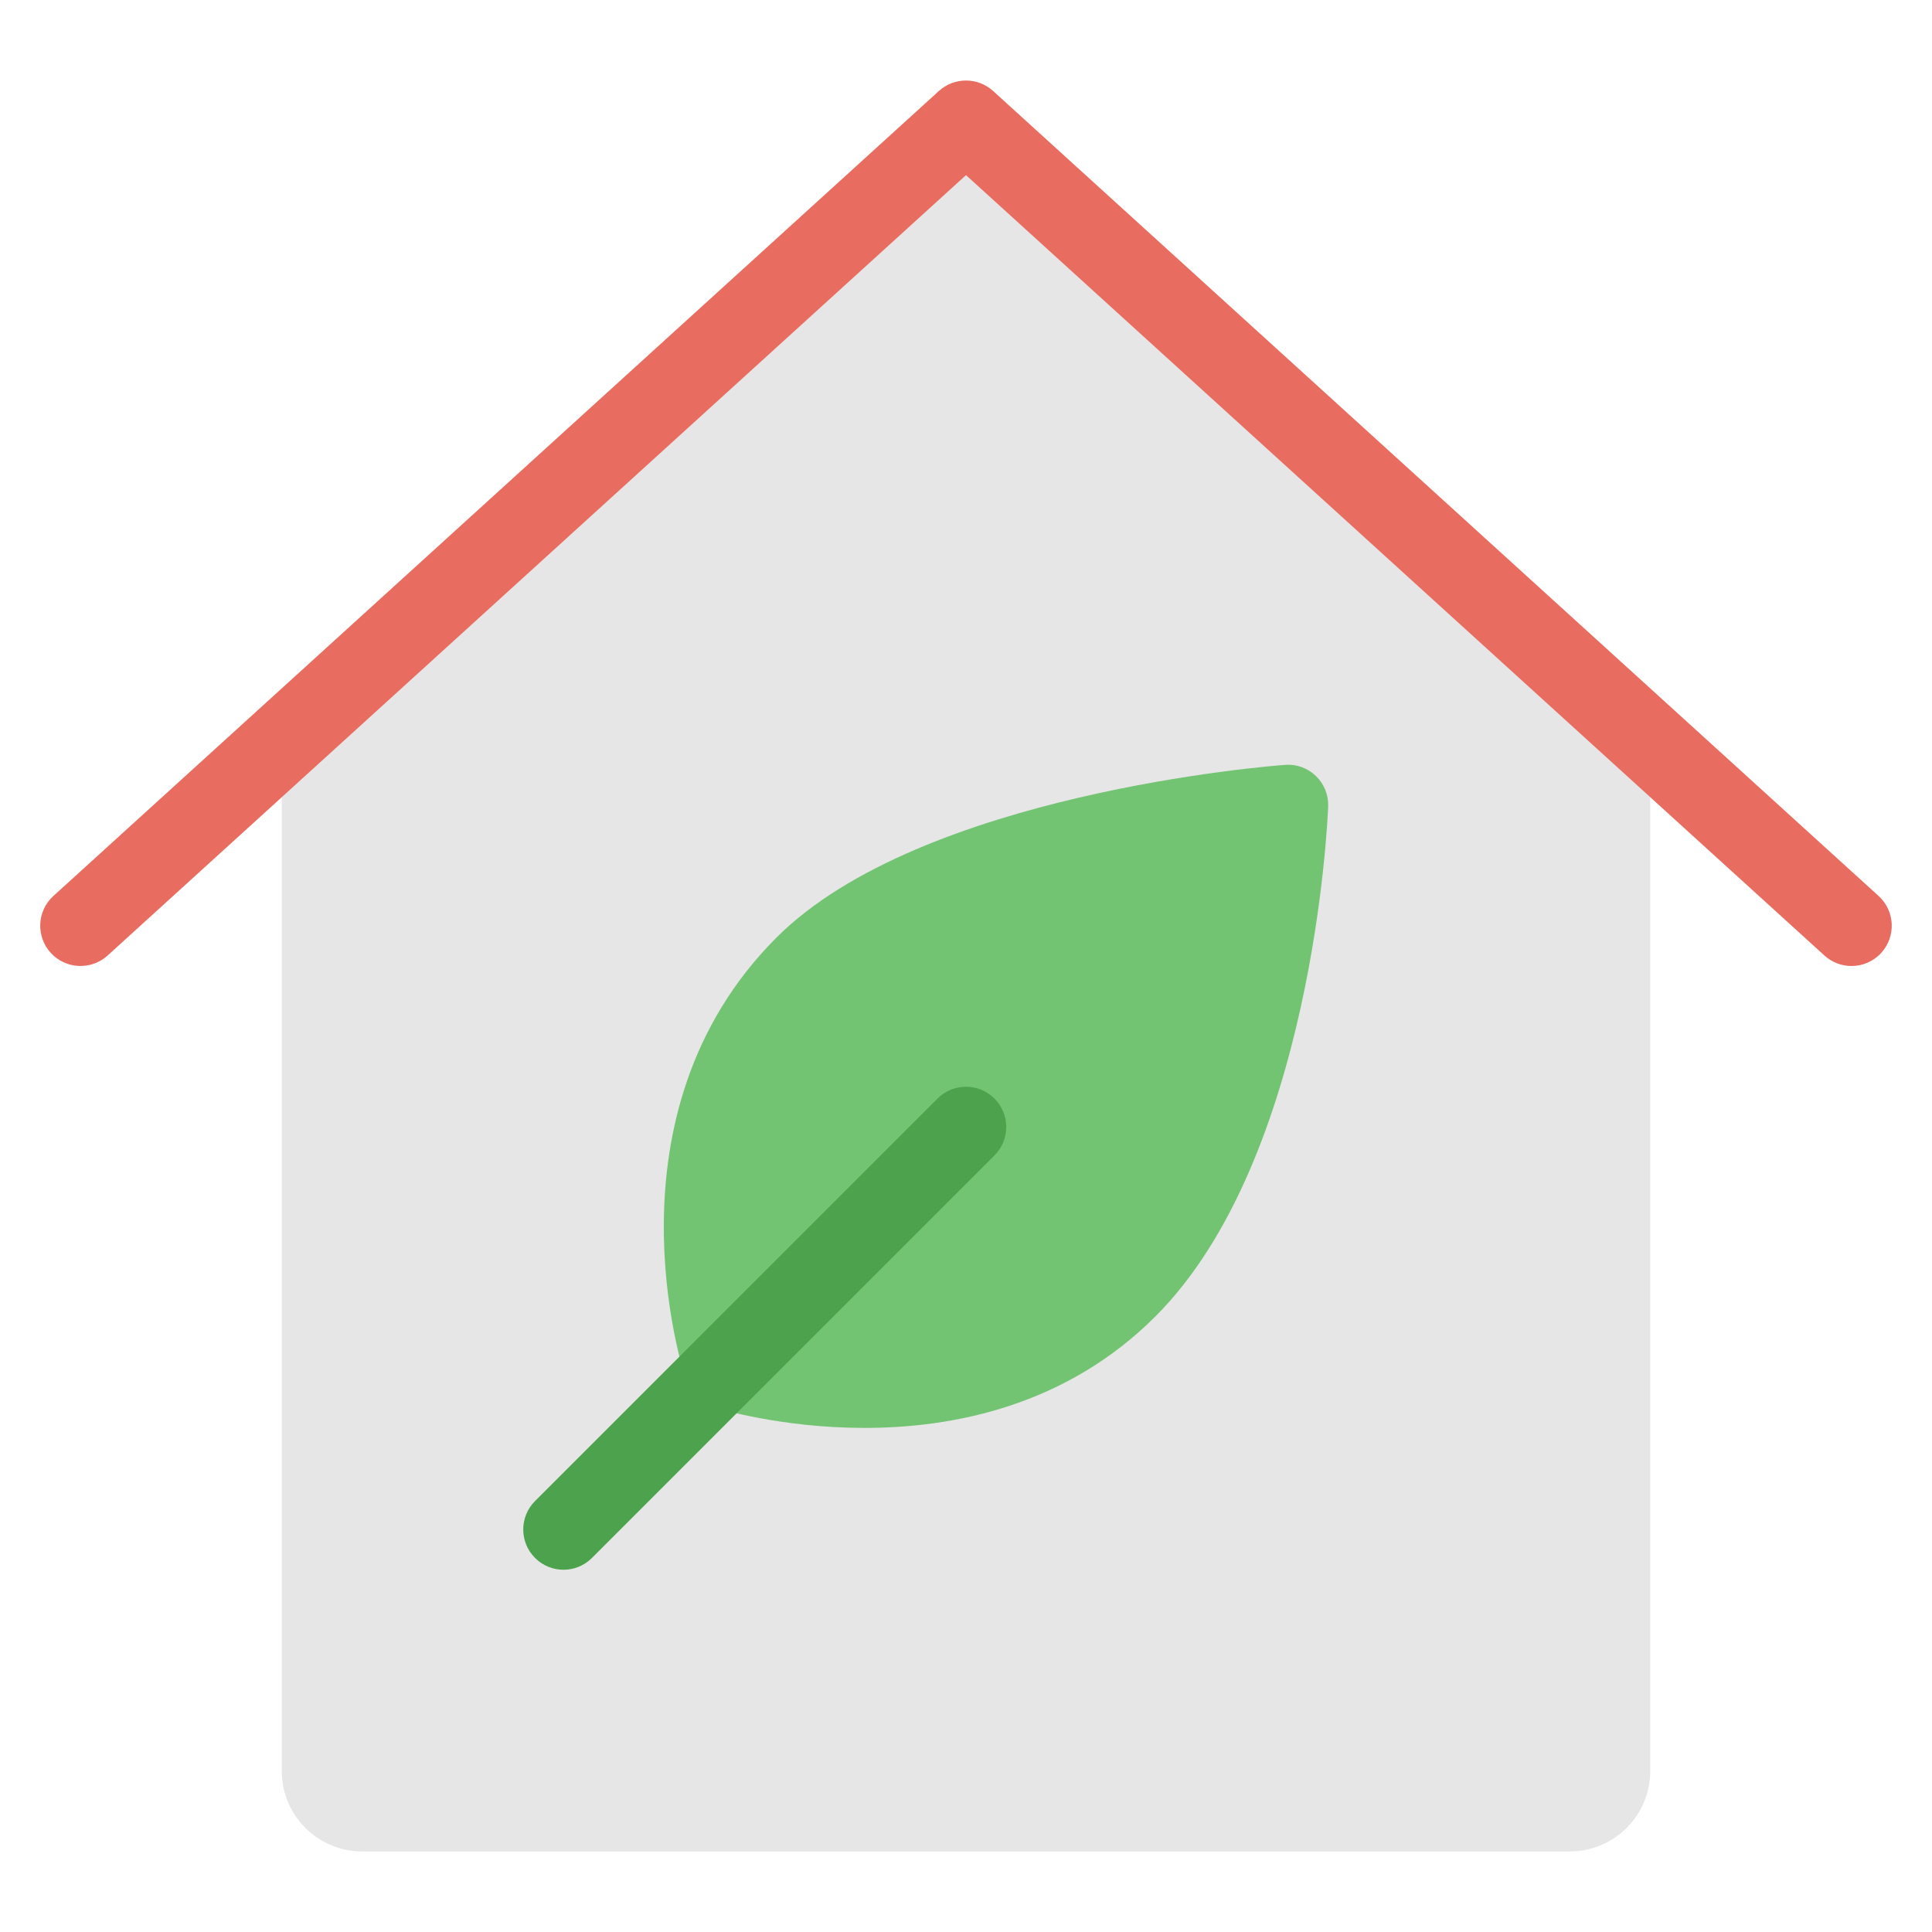 <svg xmlns="http://www.w3.org/2000/svg" xmlns:xlink="http://www.w3.org/1999/xlink" x="0px" y="0px" width="48px" height="48px" viewBox="0 0 48 48"><g >
<path fill="#E6E6E6" d="M24,3L7,18.111v25.888c0,1.105,0.895,2,2,2h30c1.105,0,2-0.895,2-2V18.111L24,3z"/>
<path fill="#E86C60" d="M46,24c-0.24,0-0.48-0.086-0.672-0.26L24,4.351L2.673,23.74
	c-0.409,0.371-1.042,0.34-1.413-0.067c-0.372-0.409-0.342-1.041,0.067-1.413l22-20
	c0.382-0.346,0.964-0.346,1.346,0l22,20c0.409,0.372,0.438,1.004,0.067,1.413
	C46.542,23.889,46.271,24,46,24z"/>
<path fill="#72C472" d="M32.694,19.28c-0.204-0.197-0.479-0.3-0.769-0.277
	c-0.367,0.027-9.051,0.709-12.633,4.29c-4.387,4.387-2.331,10.754-2.241,11.023
	c0.101,0.304,0.342,0.541,0.647,0.637c0.131,0.042,1.704,0.523,3.78,0.523
	c2.217,0,5.008-0.549,7.228-2.77c3.912-3.912,4.278-12.313,4.292-12.668
	C33.01,19.754,32.899,19.478,32.694,19.28z"/>
<path fill="#4DA34D" d="M14,39c-0.256,0-0.512-0.098-0.707-0.293c-0.391-0.391-0.391-1.023,0-1.414l10-10
	c0.391-0.391,1.023-0.391,1.414,0s0.391,1.023,0,1.414l-10,10C14.512,38.902,14.256,39,14,39z"/>
</g></svg>
